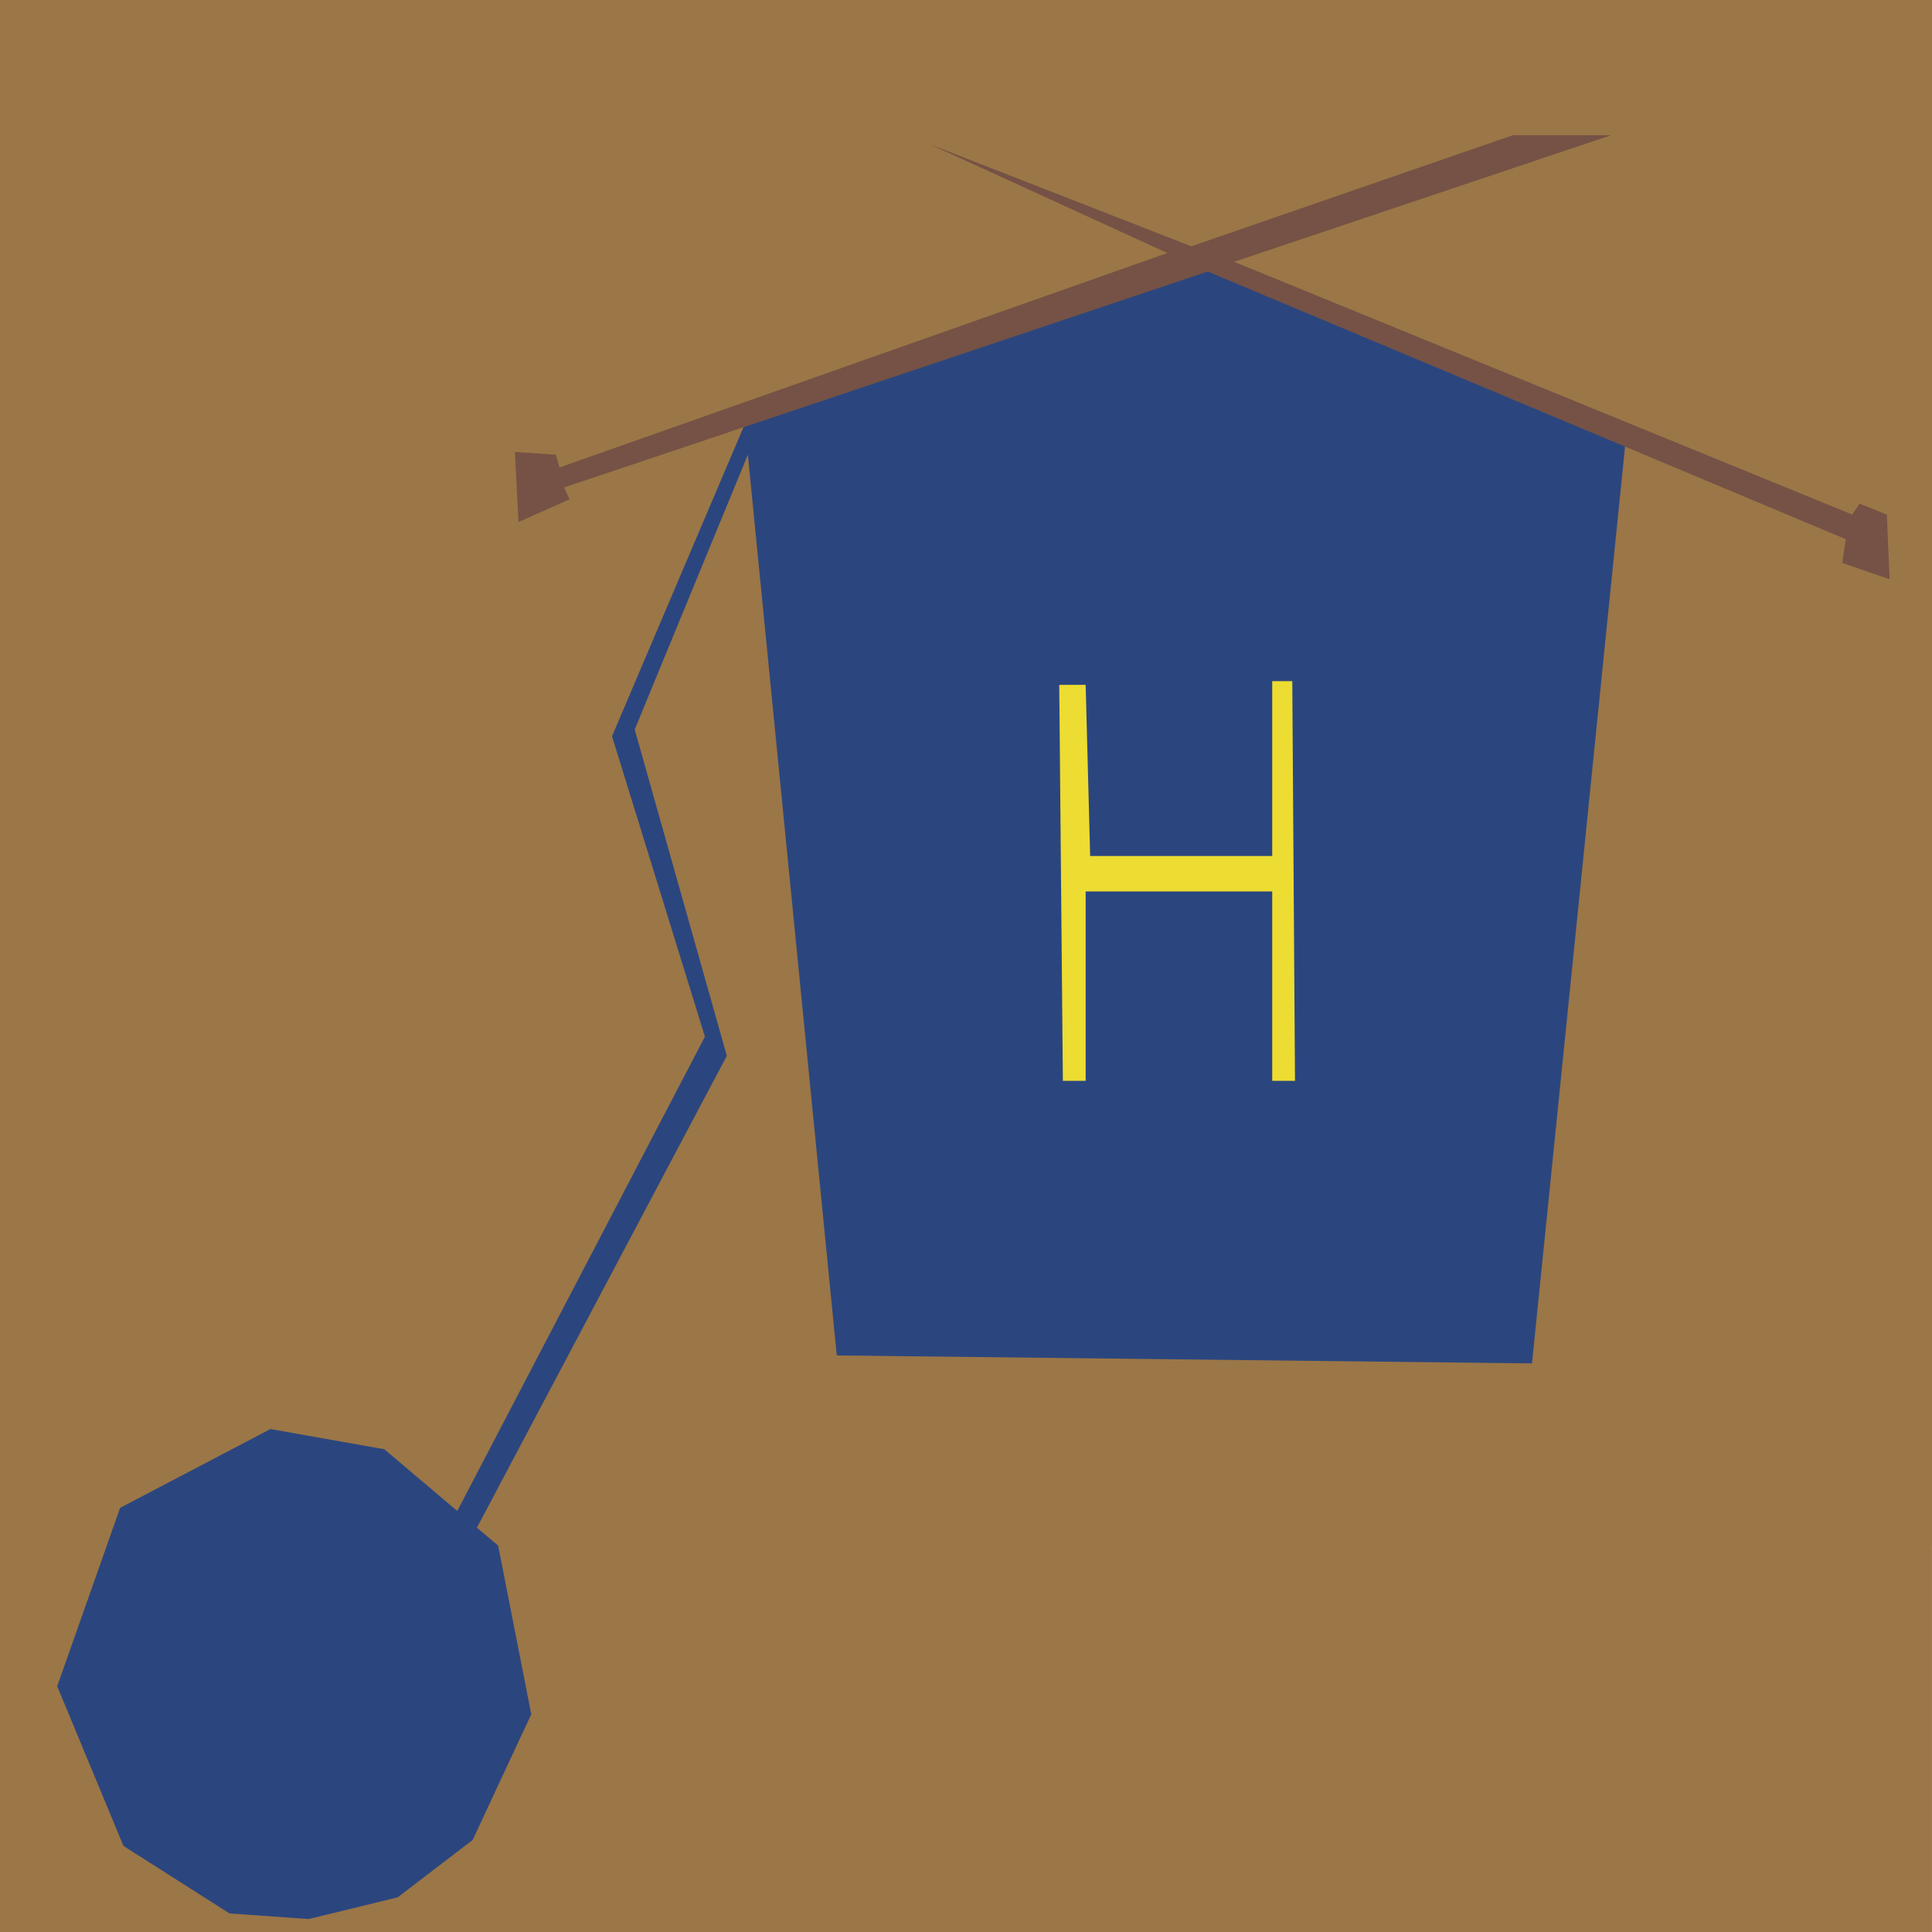 <?xml version="1.0" encoding="UTF-8" standalone="no"?>
<!DOCTYPE svg PUBLIC "-//W3C//DTD SVG 1.1//EN" "http://www.w3.org/Graphics/SVG/1.1/DTD/svg11.dtd">
<svg version="1.1" xmlns="http://www.w3.org/2000/svg" xmlns:xlink="http://www.w3.org/1999/xlink" preserveAspectRatio="xMidYMid meet" viewBox="118.974 187.077 262 262" width="262" height="262"><defs><path d="M118.97 187.08L380.97 187.08L380.97 449.08L118.97 449.08L118.97 187.08Z" id="h3zkCwRA9v"></path><path d="M171.37 187.08L380.97 187.08L380.97 396.68L171.37 396.68L171.37 187.08Z" id="b1930gpdD"></path><path d="M281.63 222.15L339.53 245.85L326.73 371.97L232.45 370.89L220.39 248.75L205.05 286.01L217.54 330.26L182.36 396.68L178.53 396.68L214.57 327.66L201.97 286.92L219.87 244.85L281.63 222.15Z" id="lavCq23pm"></path><path d="M277.28 221.39L194.85 250.47L194.36 248.74L188.8 248.37L189.29 257.87L196.21 254.79L195.47 253.18L282.75 223.9L369.29 260.2L368.8 263.41L375.22 265.63L374.85 256.86L371.15 255.38L370.16 256.86L286.33 222.58L337.44 205.42L324.11 205.42L280.53 220.48L245.1 206.65L277.28 221.39Z" id="a2cRV387TP"></path><path d="M266.2 279.95L266.81 303.16L291.5 303.16L291.5 279.45L294.22 279.45L294.59 333.65L291.5 333.65L291.5 307.97L266.2 307.97L266.2 333.65L263.11 333.65L262.62 279.95L266.2 279.95Z" id="b1Ua8nlEz9"></path><path d="M135.72 437.41L150.1 446.56L160.83 447.32L172.9 444.38L183.07 436.6L191.02 419.55L186.53 396.68L171.09 383.61L155.65 380.87L135.26 391.56L126.73 415.75L135.72 437.41Z" id="dgW6loQAi"></path></defs><g><g><g><use xlink:href="#h3zkCwRA9v" opacity="1" fill="#9b7647" fill-opacity="1"></use></g><g><g><use xlink:href="#b1930gpdD" opacity="1" fill="#9b7647" fill-opacity="1"></use></g><g><use xlink:href="#lavCq23pm" opacity="1" fill="#2b467e" fill-opacity="1"></use></g><g><use xlink:href="#a2cRV387TP" opacity="1" fill="#755245" fill-opacity="1"></use></g><g><use xlink:href="#b1Ua8nlEz9" opacity="1" fill="#eddc31" fill-opacity="1"></use></g></g><g><use xlink:href="#dgW6loQAi" opacity="1" fill="#2b467e" fill-opacity="1"></use></g></g></g></svg>